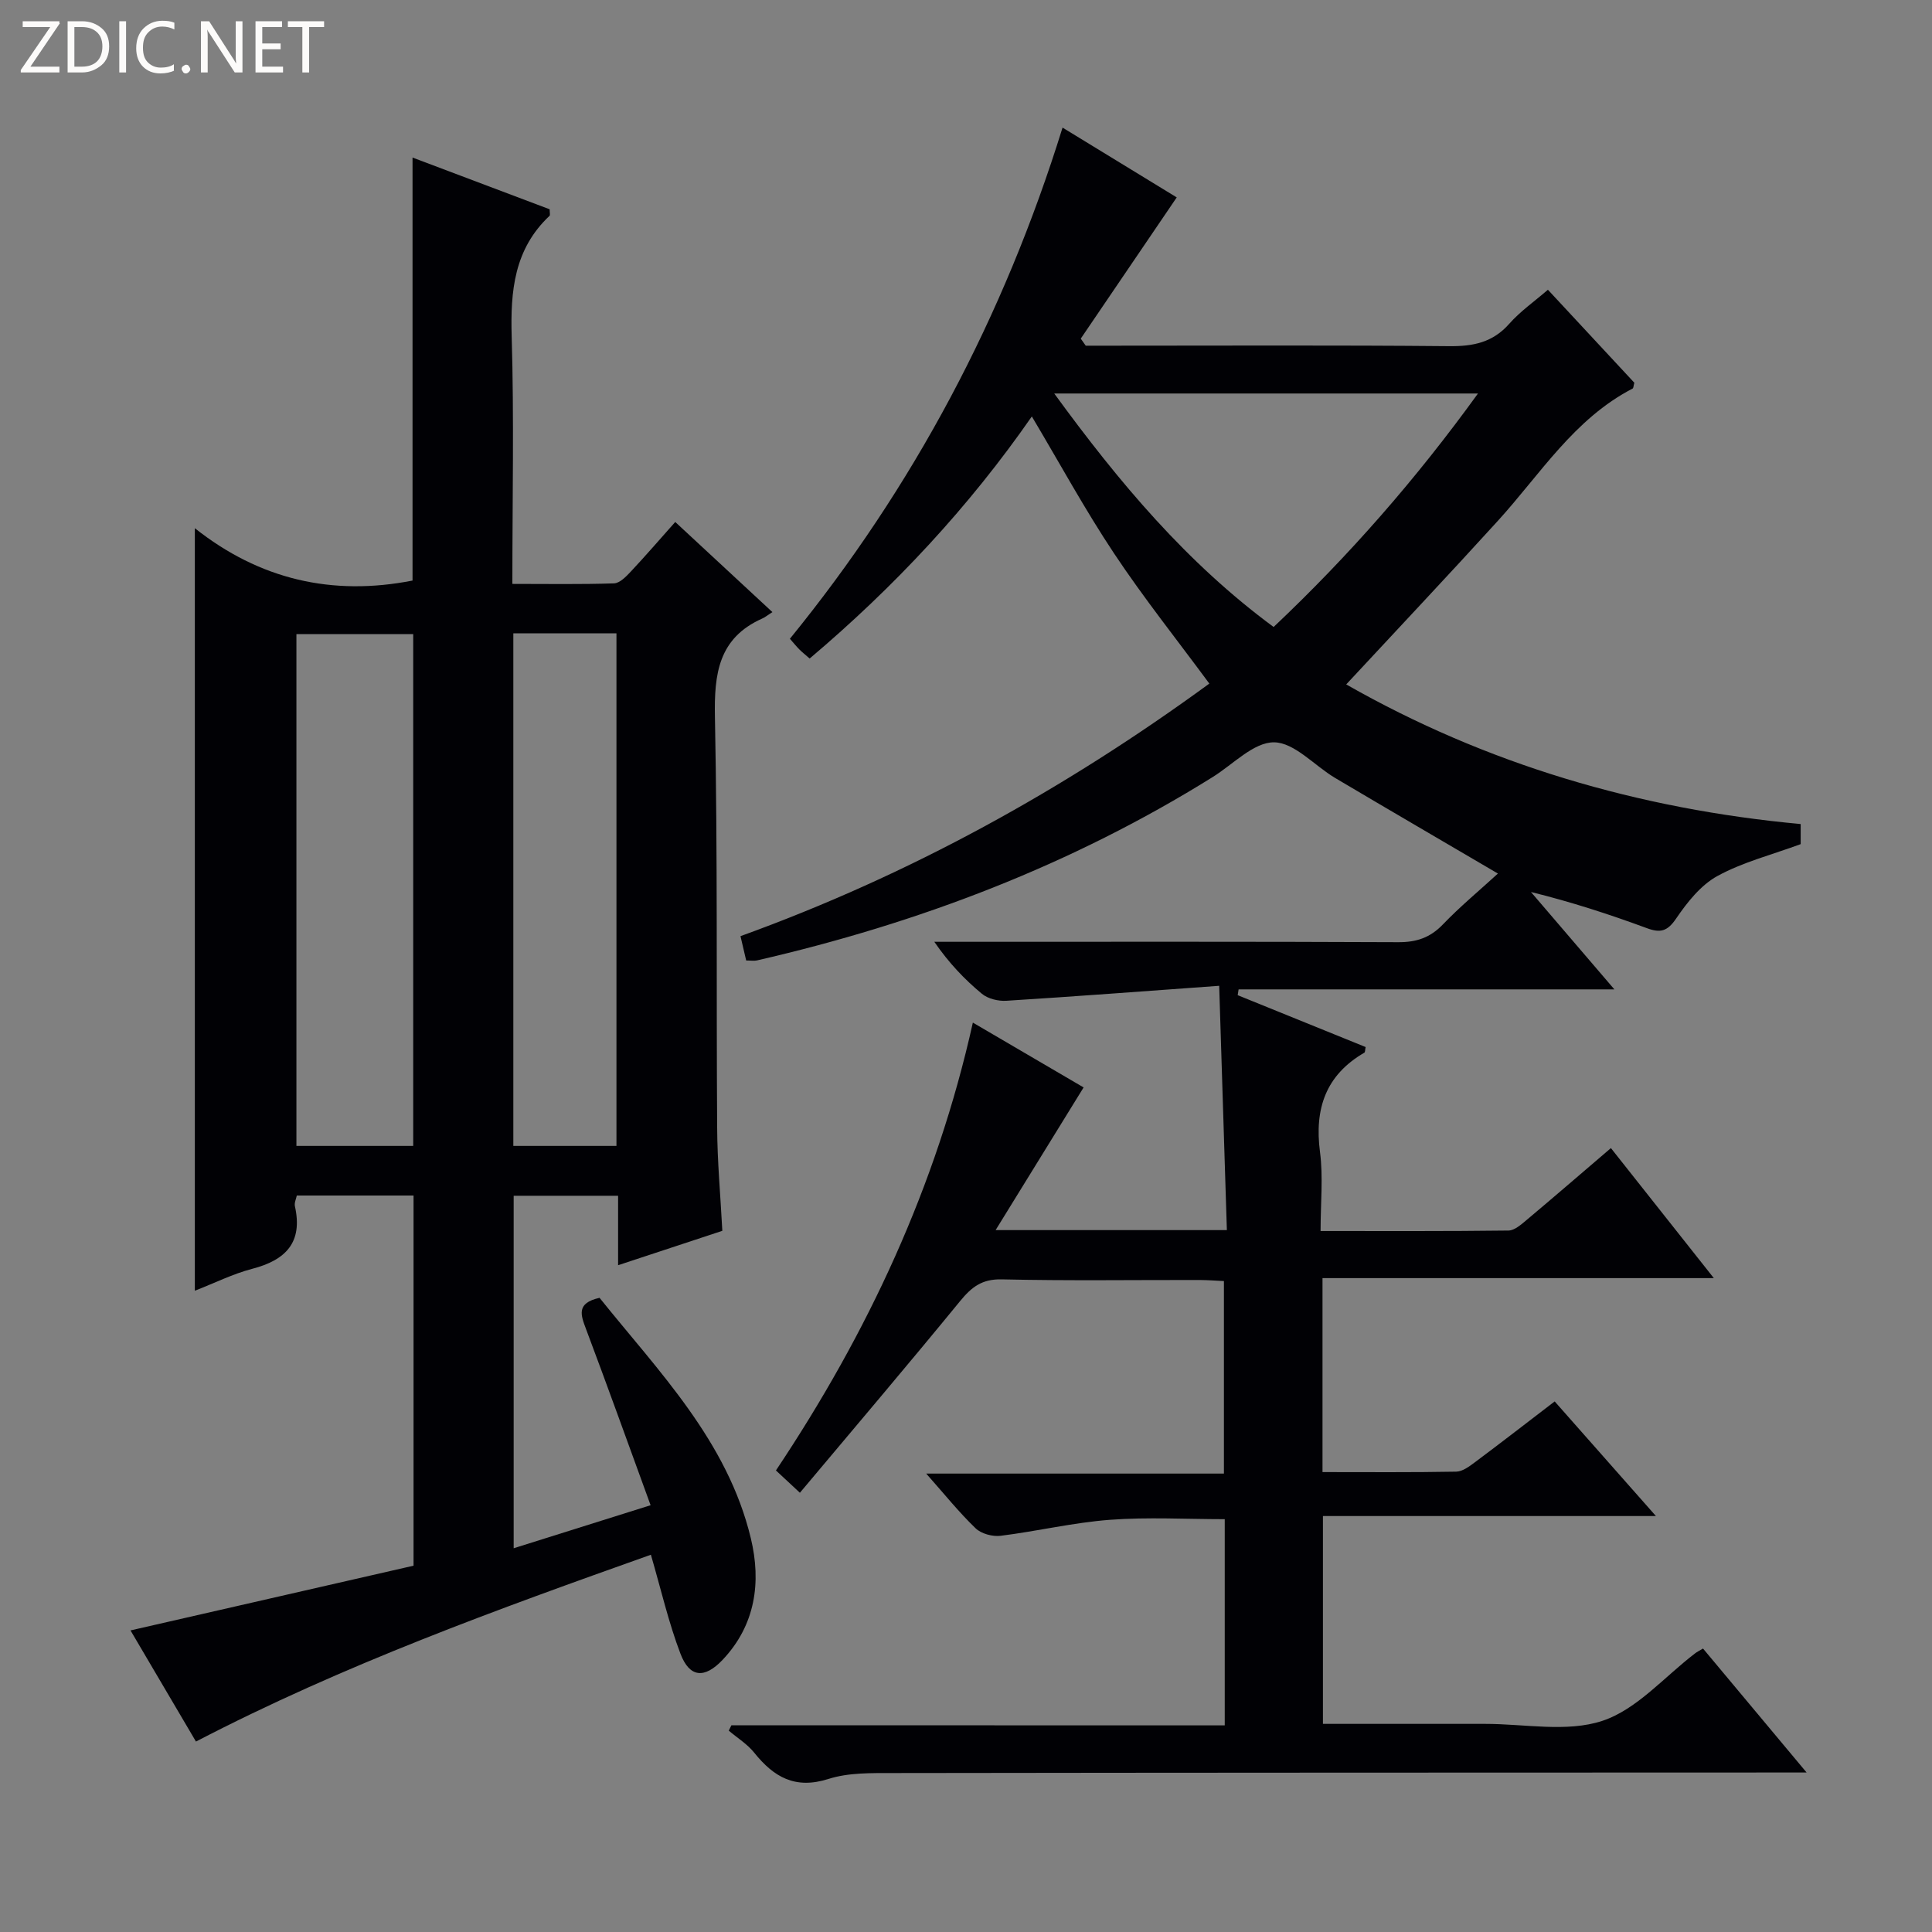 <svg enable-background="new 0 0 400 400" viewBox="0 0 400 400" xmlns="http://www.w3.org/2000/svg"><rect x="0" y="0" width="400" height="400" fill="#808080" stroke="none"/><g fill="#fcfbfa"><path d="m12.4 4.8-6.1 9h6v1.2h-8v-.5l6.1-8.9h-5.7v-1.2h7.6v.4z"/><path d="m14 15v-10.6h3c1.6 0 2.9.5 4 1.4s1.6 2.2 1.6 3.8-.5 3-1.6 3.9-2.4 1.5-4 1.5zm1.4-9.4v8.2h1.6c1.3 0 2.4-.4 3.1-1.1s1.1-1.8 1.1-3.1-.4-2.3-1.2-3-1.8-1-3.1-1z"/><path d="m26.1 4.4v10.6h-1.4v-10.6z"/><path d="m36.1 14.6c-.8.4-1.8.6-2.9.6-1.5 0-2.7-.5-3.6-1.4s-1.4-2.2-1.4-3.8c0-1.7.5-3.1 1.5-4.1s2.3-1.6 3.9-1.6c1 0 1.8.1 2.5.4v1.4c-.8-.4-1.6-.6-2.5-.6-1.2 0-2.1.4-2.9 1.2s-1.1 1.8-1.1 3.2c0 1.3.3 2.3 1 3s1.6 1.1 2.7 1.1c1 0 2-.2 2.7-.7v1.3z"/><path d="m37.6 14.3c0-.2.1-.5.3-.6s.4-.3.6-.3c.3 0 .5.1.6.3s.3.4.3.6-.1.4-.3.6-.4.3-.6.3c-.3 0-.5-.1-.6-.3s-.3-.4-.3-.6z"/><path d="m50.2 15h-1.6l-5.3-8.2c-.2-.2-.3-.5-.4-.7 0 .2.1.7.1 1.5v7.4h-1.4v-10.6h1.7l5.2 8.1c.2.4.4.6.4.7 0-.3-.1-.8-.1-1.5v-7.3h1.4z"/><path d="m58.6 15h-5.7v-10.6h5.5v1.2h-4.1v3.4h3.8v1.2h-3.8v3.6h4.3z"/><path d="m67.1 5.6h-3.1v9.4h-1.4v-9.4h-3v-1.2h7.5z"/></g><path d="m253.57 357.22c0-14.67 0-28.44 0-42.69-7.97 0-15.92-.46-23.78.13-7.58.57-15.06 2.37-22.62 3.31-1.67.21-4.01-.42-5.18-1.55-3.45-3.32-6.47-7.09-10.23-11.33h61.64c0-13.45 0-26.34 0-39.86-1.54-.07-3.28-.21-5.03-.22-13.66-.02-27.33.18-40.99-.13-4.05-.09-6.2 1.57-8.57 4.46-10.83 13.23-21.91 26.27-33.2 39.72-2.3-2.14-3.57-3.33-4.96-4.62 19.03-28.5 33.23-58.87 40.77-92.72 7.86 4.6 15.57 9.11 22.93 13.42-6 9.73-11.88 19.25-18.22 29.54h47.88c-.52-16.55-1.03-32.89-1.59-50.58-15.31 1.1-29.69 2.2-44.08 3.1-1.67.1-3.79-.41-5.04-1.44-3.58-2.97-6.82-6.35-9.86-10.77h5.07c30.33 0 60.66-.06 90.98.08 3.78.02 6.61-.93 9.25-3.68 3.55-3.7 7.52-6.99 11.39-10.53-11.47-6.73-22.62-13.22-33.72-19.8-4.27-2.54-8.4-7.33-12.63-7.37-4.21-.04-8.48 4.56-12.69 7.18-29.21 18.22-60.9 30.28-94.35 37.97-.61.14-1.29.02-2.25.02-.37-1.57-.73-3.11-1.18-5.04 35.01-12.66 67.05-30.36 97.07-52.29-6.69-9.07-13.61-17.75-19.73-26.96-6.03-9.06-11.25-18.66-17.02-28.35-13.02 18.75-28.49 35.32-46 50.12-.9-.79-1.55-1.3-2.13-1.88s-1.1-1.23-1.96-2.21c25.59-31.42 44.27-66.59 56.45-105.83 8.56 5.23 16.55 10.11 23.64 14.45-6.78 9.98-13.33 19.61-19.87 29.24.34.49.69.97 1.03 1.46h5.25c23.33 0 46.66-.12 69.99.1 4.96.05 9.01-.75 12.44-4.63 2.29-2.59 5.21-4.63 8.01-7.05 6.04 6.5 12.02 12.93 17.89 19.25-.17.62-.17 1.11-.36 1.21-12.11 6.27-19.1 17.72-27.89 27.38-10.28 11.3-20.76 22.41-31.4 33.87 29 16.53 60.54 25.81 94.09 28.91v4.16c-5.97 2.2-11.98 3.72-17.24 6.6-3.45 1.89-6.26 5.45-8.55 8.81-1.81 2.66-3.25 3.02-6.07 1.98-7.75-2.86-15.62-5.42-23.98-7.48 5.54 6.46 11.08 12.93 17.27 20.16-26.38 0-52.09 0-77.8 0-.06.4-.13.8-.19 1.2 8.84 3.59 17.68 7.17 26.49 10.74-.13.61-.09 1.06-.26 1.16-8.01 4.65-10.36 11.61-9.19 20.56.68 5.21.12 10.57.12 16.37 13.35 0 26.13.06 38.91-.1 1.26-.02 2.63-1.25 3.73-2.17 5.73-4.81 11.4-9.71 17.47-14.9 7 8.84 13.86 17.51 21.31 26.92-27.35 0-53.99 0-81.02 0v40.16c9.42 0 18.55.08 27.68-.09 1.31-.02 2.73-1.09 3.88-1.95 5.44-4.06 10.8-8.22 16.51-12.59 6.93 7.85 13.6 15.4 20.96 23.73-23.44 0-45.95 0-68.94 0v43.03c11.29 0 22.42.01 33.55 0 8.16-.01 16.95 1.81 24.31-.63 7.15-2.37 12.85-9.14 19.19-13.97.39-.3.84-.52 1.64-1 6.86 8.21 13.74 16.44 21.45 25.67-2.75 0-4.47 0-6.18 0-60.99.02-121.98.02-182.97.11-4.47.01-9.2-.11-13.36 1.22-6.91 2.2-11.32-.38-15.38-5.44-1.43-1.78-3.49-3.05-5.27-4.56.18-.37.37-.74.55-1.11 33.85.02 67.69.02 102.14.02zm-35.3-275.75c13.47 18.48 27.45 35.09 45.42 48.34 15.67-14.81 29.48-30.6 42.31-48.34-29.46 0-57.98 0-87.73 0z" fill="#010105"/><path d="m149.55 254.83c-7.18 2.37-14.2 4.68-21.58 7.12 0-5.01 0-9.5 0-14.38-7.25 0-14.29 0-21.62 0v72.98c9.32-2.93 18.41-5.78 28.35-8.91-4.58-12.55-8.88-24.54-13.36-36.45-1.11-2.94-2.08-5.4 2.79-6.49 12.25 15.27 26.49 29.64 31.33 49.82 2.17 9.04.97 17.93-5.86 25.14-3.73 3.93-6.82 3.71-8.72-1.28-2.46-6.45-4.01-13.25-6.12-20.49-31.65 11.26-63.59 22.77-94.19 38.68-4.6-7.82-9.12-15.48-13.55-23.01 19.7-4.5 39.06-8.93 58.6-13.4 0-25.83 0-51.06 0-76.64-8.02 0-15.93 0-24.17 0-.14.7-.55 1.52-.39 2.22 1.68 7.53-1.93 11.16-8.86 12.96-3.96 1.03-7.69 2.91-11.86 4.53 0-52.51 0-104.63 0-157.87 13.39 10.62 28.43 14.1 45.07 10.84 0-28.68 0-57.72 0-87.58 9.55 3.6 19.03 7.18 28.39 10.71 0 .73.14 1.2-.02 1.35-7.33 6.89-8.12 15.56-7.84 25.04.5 16.8.14 33.62.14 51.17 7.2 0 14.12.12 21.04-.11 1.2-.04 2.51-1.41 3.48-2.44 3.04-3.24 5.95-6.62 9.2-10.27 6.77 6.28 13.19 12.23 20.12 18.66-.99.63-1.52 1.07-2.13 1.34-9.06 4.05-9.95 11.47-9.77 20.41.56 28.31.27 56.64.46 84.96.03 6.98.68 13.94 1.07 21.39zm-64-17.58c0-35.56 0-70.78 0-105.96-8.31 0-16.24 0-24.18 0v105.96zm20.73-106.13v106.13h21.35c0-35.56 0-70.79 0-106.13-7.18 0-13.99 0-21.35 0z" fill="#010105"/></svg>